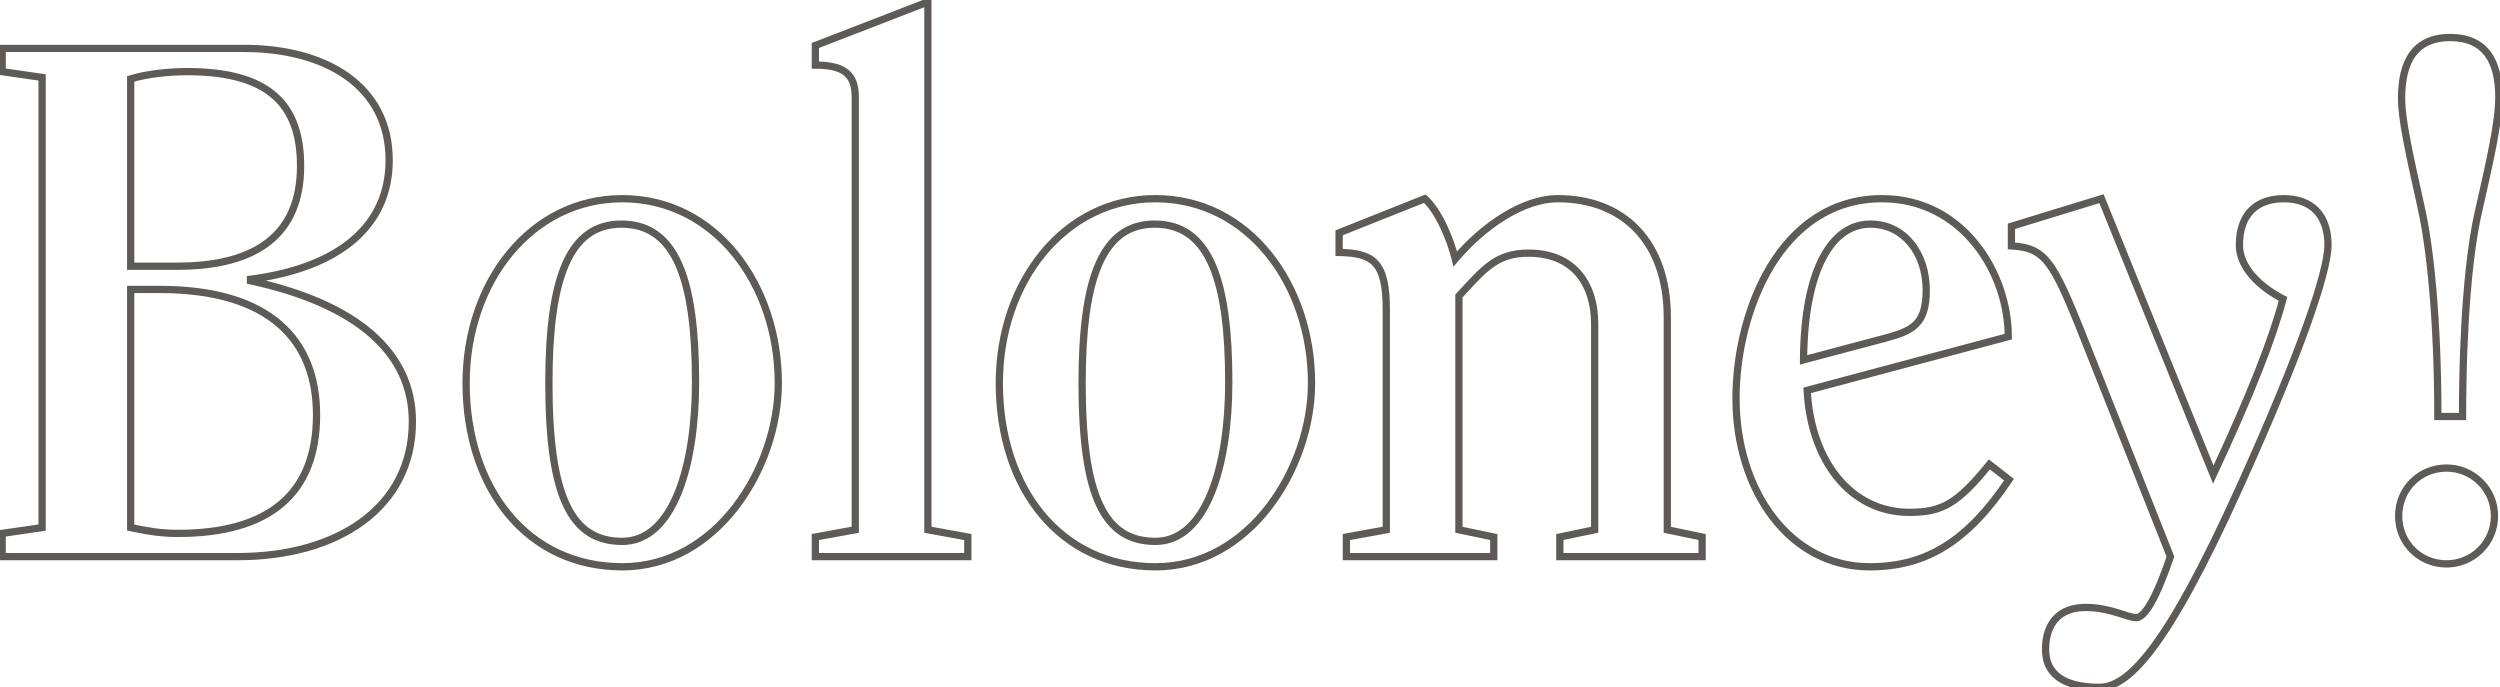 <svg width="1033" height="284" viewBox="0 0 1033 284" fill="none" xmlns="http://www.w3.org/2000/svg">
<path d="M0.9 20V18.5H-0.6V20H0.9ZM0.9 29.6H-0.6V30.898L0.684 31.084L0.9 29.6ZM17.4 32H18.9V30.702L17.616 30.516L17.4 32ZM17.4 218L17.616 219.484L18.9 219.298V218H17.4ZM0.9 220.4L0.684 218.916L-0.6 219.102V220.4H0.9ZM0.9 230H-0.6V231.5H0.9V230ZM103.5 116H102V117.209L103.181 117.466L103.5 116ZM103.5 115.4L103.307 113.913L102 114.082V115.4H103.5ZM54 32.6L53.563 31.165L52.5 31.489V32.6H54ZM54 110H52.5V111.5H54V110ZM54 119.6V118.1H52.5V119.6H54ZM54 218H52.5V219.22L53.694 219.468L54 218ZM-0.6 20V29.6H2.4V20H-0.6ZM0.684 31.084L17.184 33.484L17.616 30.516L1.116 28.116L0.684 31.084ZM15.9 32V218H18.9V32H15.9ZM17.184 216.516L0.684 218.916L1.116 221.884L17.616 219.484L17.184 216.516ZM-0.6 220.4V230H2.4V220.4H-0.6ZM0.9 231.5H98.1V228.5H0.9V231.5ZM98.1 231.5C119.174 231.5 137.591 226.348 150.78 216.58C164.015 206.78 171.9 192.388 171.9 174.2H168.9C168.9 191.412 161.486 204.92 148.995 214.17C136.459 223.452 118.726 228.5 98.1 228.5V231.5ZM171.9 174.2C171.9 159.493 165.994 146.939 154.474 136.882C143 126.867 126.005 119.364 103.819 114.534L103.181 117.466C125.095 122.236 141.55 129.583 152.501 139.143C163.406 148.661 168.9 160.407 168.9 174.2H171.9ZM105 116V115.4H102V116H105ZM103.693 116.887C122.315 114.465 136.954 108.843 146.964 100.264C157.019 91.645 162.3 80.124 162.3 66.2H159.3C159.3 79.276 154.381 89.955 145.011 97.986C135.596 106.057 121.585 111.535 103.307 113.913L103.693 116.887ZM162.3 66.2C162.3 50.259 155.46 38.256 144.27 30.291C133.138 22.367 117.801 18.5 100.8 18.5V21.5C117.399 21.5 132.062 25.283 142.53 32.734C152.94 40.144 159.3 51.241 159.3 66.2H162.3ZM100.8 18.5H0.9V21.5H100.8V18.5ZM54.437 34.035C61.146 31.993 69.986 31.1 77.4 31.1V28.1C69.814 28.1 60.654 29.007 53.563 31.165L54.437 34.035ZM77.4 31.1C93.898 31.1 105.166 34.378 112.306 40.559C119.397 46.698 122.7 55.952 122.7 68.6H125.7C125.7 55.448 122.253 45.202 114.269 38.291C106.334 31.422 94.202 28.1 77.4 28.1V31.1ZM122.7 68.6C122.7 82.212 118.399 92.079 110.251 98.591C102.04 105.152 89.685 108.5 73.2 108.5V111.5C90.015 111.5 103.16 108.098 112.124 100.934C121.151 93.721 125.7 82.888 125.7 68.6H122.7ZM73.2 108.5H54V111.5H73.2V108.5ZM55.5 110V32.6H52.5V110H55.5ZM54 121.1H66V118.1H54V121.1ZM66 121.1C88.448 121.1 104.243 126.231 114.409 134.987C124.538 143.71 129.3 156.224 129.3 171.5H132.3C132.3 155.576 127.312 142.14 116.366 132.713C105.457 123.319 88.852 118.1 66 118.1V121.1ZM129.3 171.5C129.3 187.536 124.458 199.287 115.245 207.066C105.985 214.885 92.067 218.9 73.5 218.9V221.9C92.433 221.9 107.165 217.815 117.18 209.359C127.242 200.863 132.3 188.163 132.3 171.5H129.3ZM73.5 218.9C66.753 218.9 61.471 218.024 54.306 216.532L53.694 219.468C60.929 220.976 66.447 221.9 73.5 221.9V218.9ZM55.5 218V119.6H52.5V218H55.5ZM257.098 80.6C218.518 80.6 191.098 115.748 191.098 158.3H194.098C194.098 116.852 220.677 83.6 257.098 83.6V80.6ZM191.098 158.3C191.098 180.482 197.555 199.817 209.07 213.635C220.605 227.476 237.151 235.7 257.098 235.7V232.7C238.044 232.7 222.341 224.874 211.375 211.715C200.39 198.533 194.098 179.918 194.098 158.3H191.098ZM257.098 235.7C277.32 235.7 293.851 225.115 305.276 210.213C316.688 195.327 323.098 176.032 323.098 158.3H320.098C320.098 175.368 313.908 194.023 302.895 208.387C291.895 222.735 276.175 232.7 257.098 232.7V235.7ZM323.098 158.3C323.098 117.288 296.911 80.6 257.098 80.6V83.6C294.685 83.6 320.098 118.312 320.098 158.3H323.098ZM228.298 158.3C228.298 136.591 230.402 120.428 235.072 109.738C237.397 104.418 240.325 100.528 243.876 97.965C247.412 95.412 251.67 94.1 256.798 94.1V91.1C251.126 91.1 246.233 92.563 242.12 95.532C238.021 98.491 234.799 102.87 232.323 108.537C227.393 119.822 225.298 136.509 225.298 158.3H228.298ZM256.798 94.1C262.222 94.1 266.665 95.504 270.313 98.166C273.977 100.84 276.944 104.86 279.27 110.256C283.943 121.098 285.898 137.188 285.898 158H288.898C288.898 137.112 286.953 120.502 282.025 109.069C279.551 103.328 276.293 98.816 272.082 95.743C267.855 92.659 262.773 91.1 256.798 91.1V94.1ZM285.898 158C285.898 175.147 283.582 191.357 278.734 203.22C273.869 215.124 266.679 222.2 257.098 222.2V225.2C268.516 225.2 276.476 216.676 281.511 204.355C286.563 191.993 288.898 175.353 288.898 158H285.898ZM257.098 222.2C252.071 222.2 247.848 221.107 244.313 218.842C240.776 216.575 237.812 213.059 235.429 208.021C230.63 197.878 228.298 181.816 228.298 158.3H225.298C225.298 181.884 227.615 198.522 232.717 209.304C235.283 214.729 238.582 218.732 242.694 221.368C246.81 224.005 251.624 225.2 257.098 225.2V222.2ZM383.398 0.8H384.898V-1.389L382.856 -0.599L383.398 0.8ZM336.898 18.8L336.356 17.401L335.398 17.772V18.8H336.898ZM336.898 26.9H335.398V28.4H336.898V26.9ZM353.398 218.9L353.666 220.376L354.898 220.152V218.9H353.398ZM336.898 221.9L336.629 220.424L335.398 220.648V221.9H336.898ZM336.898 230H335.398V231.5H336.898V230ZM399.898 230V231.5H401.398V230H399.898ZM399.898 221.9H401.398V220.648L400.166 220.424L399.898 221.9ZM383.398 218.9H381.898V220.152L383.129 220.376L383.398 218.9ZM382.856 -0.599L336.356 17.401L337.439 20.199L383.939 2.199L382.856 -0.599ZM335.398 18.8V26.9H338.398V18.8H335.398ZM336.898 28.4C342.805 28.4 346.489 29.375 348.701 31.176C350.83 32.91 351.898 35.671 351.898 40.1H354.898C354.898 35.229 353.716 31.39 350.595 28.849C347.556 26.375 342.99 25.4 336.898 25.4V28.4ZM351.898 40.1V218.9H354.898V40.1H351.898ZM353.129 217.424L336.629 220.424L337.166 223.376L353.666 220.376L353.129 217.424ZM335.398 221.9V230H338.398V221.9H335.398ZM336.898 231.5H399.898V228.5H336.898V231.5ZM401.398 230V221.9H398.398V230H401.398ZM400.166 220.424L383.666 217.424L383.129 220.376L399.629 223.376L400.166 220.424ZM384.898 218.9V0.8H381.898V218.9H384.898ZM477.422 80.6C438.842 80.6 411.422 115.748 411.422 158.3H414.422C414.422 116.852 441.002 83.6 477.422 83.6V80.6ZM411.422 158.3C411.422 180.482 417.879 199.817 429.395 213.635C440.929 227.476 457.475 235.7 477.422 235.7V232.7C458.368 232.7 442.665 224.874 431.699 211.715C420.714 198.533 414.422 179.918 414.422 158.3H411.422ZM477.422 235.7C497.644 235.7 514.175 225.115 525.6 210.213C537.012 195.327 543.422 176.032 543.422 158.3H540.422C540.422 175.368 534.232 194.023 523.219 208.387C512.219 222.735 496.499 232.7 477.422 232.7V235.7ZM543.422 158.3C543.422 117.288 517.235 80.6 477.422 80.6V83.6C515.009 83.6 540.422 118.312 540.422 158.3H543.422ZM448.622 158.3C448.622 136.591 450.727 120.428 455.396 109.738C457.721 104.418 460.649 100.528 464.2 97.965C467.736 95.412 471.994 94.1 477.122 94.1V91.1C471.45 91.1 466.558 92.563 462.444 95.532C458.345 98.491 455.123 102.87 452.647 108.537C447.717 119.822 445.622 136.509 445.622 158.3H448.622ZM477.122 94.1C482.546 94.1 486.989 95.504 490.638 98.166C494.301 100.84 497.269 104.86 499.594 110.256C504.267 121.098 506.222 137.188 506.222 158H509.222C509.222 137.112 507.277 120.502 502.349 109.069C499.875 103.328 496.617 98.816 492.406 95.743C488.18 92.659 483.097 91.1 477.122 91.1V94.1ZM506.222 158C506.222 175.147 503.907 191.357 499.058 203.22C494.193 215.124 487.003 222.2 477.422 222.2V225.2C488.841 225.2 496.8 216.676 501.835 204.355C506.887 191.993 509.222 175.353 509.222 158H506.222ZM477.422 222.2C472.395 222.2 468.172 221.107 464.638 218.842C461.1 216.575 458.136 213.059 455.753 208.021C450.954 197.878 448.622 181.816 448.622 158.3H445.622C445.622 181.884 447.94 198.522 453.041 209.304C455.607 214.729 458.906 218.732 463.019 221.368C467.134 224.005 471.949 225.2 477.422 225.2V222.2ZM553.322 96.2L552.767 94.806L551.822 95.183V96.2H553.322ZM553.322 104.3H551.822V105.768L553.29 105.8L553.322 104.3ZM572.822 218.9L573.09 220.376L574.322 220.152V218.9H572.822ZM556.322 221.9L556.054 220.424L554.822 220.648V221.9H556.322ZM556.322 230H554.822V231.5H556.322V230ZM617.222 230V231.5H618.722V230H617.222ZM617.222 221.9H618.722V220.68L617.528 220.432L617.222 221.9ZM602.822 218.9H601.322V220.12L602.516 220.368L602.822 218.9ZM602.822 122.3L601.719 121.284L601.322 121.714V122.3H602.822ZM658.922 218.9L659.228 220.368L660.422 220.12V218.9H658.922ZM644.522 221.9L644.216 220.432L643.022 220.68V221.9H644.522ZM644.522 230H643.022V231.5H644.522V230ZM703.322 230V231.5H704.822V230H703.322ZM703.322 221.9H704.822V220.68L703.628 220.432L703.322 221.9ZM688.922 218.9H687.422V220.12L688.616 220.368L688.922 218.9ZM601.322 107L599.867 107.364L600.577 110.207L602.468 107.968L601.322 107ZM588.722 82.1L589.722 80.982L589.03 80.363L588.167 80.707L588.722 82.1ZM551.822 96.2V104.3H554.822V96.2H551.822ZM553.29 105.8C560.33 105.949 564.602 106.944 567.251 109.848C569.945 112.802 571.322 118.116 571.322 128H574.322C574.322 118.084 572.999 111.698 569.468 107.827C565.892 103.906 560.414 102.951 553.354 102.8L553.29 105.8ZM571.322 128V218.9H574.322V128H571.322ZM572.554 217.424L556.054 220.424L556.59 223.376L573.09 220.376L572.554 217.424ZM554.822 221.9V230H557.822V221.9H554.822ZM556.322 231.5H617.222V228.5H556.322V231.5ZM618.722 230V221.9H615.722V230H618.722ZM617.528 220.432L603.128 217.432L602.516 220.368L616.916 223.368L617.528 220.432ZM604.322 218.9V122.3H601.322V218.9H604.322ZM603.925 123.316C609.235 117.552 613.002 113.283 617.076 110.399C621.044 107.59 625.312 106.1 631.622 106.1V103.1C624.732 103.1 619.85 104.76 615.343 107.951C610.942 111.067 606.909 115.648 601.719 121.284L603.925 123.316ZM631.622 106.1C640.269 106.1 646.655 108.969 650.898 113.769C655.165 118.595 657.422 125.553 657.422 134H660.422C660.422 125.047 658.029 117.305 653.146 111.781C648.239 106.231 640.975 103.1 631.622 103.1V106.1ZM657.422 134V218.9H660.422V134H657.422ZM658.616 217.432L644.216 220.432L644.828 223.368L659.228 220.368L658.616 217.432ZM643.022 221.9V230H646.022V221.9H643.022ZM644.522 231.5H703.322V228.5H644.522V231.5ZM704.822 230V221.9H701.822V230H704.822ZM703.628 220.432L689.228 217.432L688.616 220.368L703.016 223.368L703.628 220.432ZM690.422 218.9V131H687.422V218.9H690.422ZM690.422 131C690.422 115.568 685.988 102.945 677.833 94.167C669.667 85.375 657.918 80.6 643.622 80.6V83.6C657.226 83.6 668.127 88.125 675.635 96.208C683.156 104.305 687.422 116.132 687.422 131H690.422ZM643.622 80.6C636.045 80.6 628.045 83.59 620.559 88.211C613.058 92.842 605.965 99.177 600.176 106.032L602.468 107.968C608.079 101.323 614.936 95.208 622.135 90.764C629.349 86.31 636.799 83.6 643.622 83.6V80.6ZM602.777 106.636C601.704 102.342 599.945 97.296 597.725 92.664C595.518 88.06 592.79 83.727 589.722 80.982L587.722 83.218C590.354 85.573 592.876 89.49 595.019 93.961C597.149 98.403 598.84 103.258 599.867 107.364L602.777 106.636ZM588.167 80.707L552.767 94.806L553.877 97.594L589.277 83.493L588.167 80.707ZM830.121 198.2L831.367 199.035L832.146 197.874L831.042 197.016L830.121 198.2ZM822.021 191.9L822.942 190.716L821.785 189.816L820.858 190.952L822.021 191.9ZM746.721 161.3L746.334 159.851L745.16 160.164L745.223 161.378L746.721 161.3ZM829.821 139.1L830.208 140.549L831.321 140.252V139.1H829.821ZM745.221 148.7L743.721 148.688L743.706 150.654L745.606 150.15L745.221 148.7ZM779.121 139.7L779.506 141.15L779.512 141.148L779.121 139.7ZM777.621 80.6C755.809 80.6 740.305 92.781 730.325 109.299C720.368 125.779 715.821 146.685 715.821 164.6H718.821C718.821 147.115 723.274 126.771 732.892 110.851C742.488 94.969 757.133 83.6 777.621 83.6V80.6ZM715.821 164.6C715.821 203.132 738.345 235.7 772.521 235.7V232.7C740.697 232.7 718.821 202.268 718.821 164.6H715.821ZM772.521 235.7C784.466 235.7 794.872 233.014 804.476 227.036C814.056 221.073 822.747 211.89 831.367 199.035L828.875 197.365C820.395 210.01 811.987 218.827 802.891 224.489C793.82 230.136 783.976 232.7 772.521 232.7V235.7ZM831.042 197.016L822.942 190.716L821.1 193.084L829.2 199.384L831.042 197.016ZM820.858 190.952C814.27 199.038 809.535 203.806 804.866 206.586C800.271 209.322 795.621 210.2 789.021 210.2V213.2C795.921 213.2 801.171 212.278 806.401 209.164C811.557 206.094 816.572 200.962 823.184 192.848L820.858 190.952ZM789.021 210.2C765.55 210.2 749.697 189.604 748.219 161.222L745.223 161.378C746.745 190.596 763.292 213.2 789.021 213.2V210.2ZM747.108 162.749L830.208 140.549L829.434 137.651L746.334 159.851L747.108 162.749ZM831.321 139.1C831.321 112.491 812.336 80.6 777.621 80.6V83.6C810.106 83.6 828.321 113.509 828.321 139.1H831.321ZM746.721 148.712C746.87 129.78 749.855 116.028 754.609 107.065C759.335 98.154 765.718 94.1 772.821 94.1V91.1C764.324 91.1 757.057 96.046 751.958 105.66C746.887 115.222 743.872 129.52 743.721 148.688L746.721 148.712ZM772.821 94.1C785.814 94.1 794.421 105.419 794.421 119.9H797.421C797.421 104.381 788.028 91.1 772.821 91.1V94.1ZM794.421 119.9C794.421 126.773 793.029 130.496 790.623 132.902C788.132 135.392 784.322 136.74 778.73 138.252L779.512 141.148C785.02 139.66 789.61 138.158 792.744 135.023C795.963 131.804 797.421 127.127 797.421 119.9H794.421ZM778.736 138.25L744.836 147.25L745.606 150.15L779.506 141.15L778.736 138.25ZM831.122 93.5L830.682 92.066L829.622 92.391V93.5H831.122ZM831.122 101.6H829.622V103.014L831.034 103.097L831.122 101.6ZM864.722 149L863.327 149.552L863.327 149.553L864.722 149ZM896.822 230L898.242 230.482L898.419 229.96L898.216 229.447L896.822 230ZM925.322 201.5L923.956 200.88L923.955 200.882L925.322 201.5ZM943.322 123.5L944.774 123.876L945.075 122.716L944.009 122.167L943.322 123.5ZM914.522 196.1L913.132 196.663L914.423 199.85L915.881 196.736L914.522 196.1ZM868.322 82.1L869.712 81.537L869.196 80.263L867.882 80.666L868.322 82.1ZM829.622 93.5V101.6H832.622V93.5H829.622ZM831.034 103.097C834.774 103.317 837.552 103.861 839.906 105.068C842.241 106.264 844.296 108.184 846.451 111.398C850.836 117.939 855.34 129.358 863.327 149.552L866.117 148.448C858.204 128.442 853.557 116.611 848.943 109.727C846.598 106.229 844.191 103.892 841.275 102.398C838.379 100.914 835.12 100.333 831.21 100.103L831.034 103.097ZM863.327 149.553L895.427 230.553L898.216 229.447L866.116 148.447L863.327 149.553ZM895.401 229.518C892.413 238.332 889.751 244.525 887.461 248.487C886.313 250.472 885.297 251.832 884.428 252.676C883.535 253.544 882.974 253.7 882.722 253.7V256.7C884.119 256.7 885.397 255.918 886.519 254.827C887.666 253.712 888.843 252.09 890.058 249.988C892.493 245.775 895.23 239.368 898.242 230.482L895.401 229.518ZM882.722 253.7C881.979 253.7 881.014 253.495 879.697 253.105C878.303 252.693 877.002 252.234 875.134 251.665C871.613 250.593 867.179 249.5 861.722 249.5V252.5C866.765 252.5 870.881 253.507 874.26 254.535C875.842 255.016 877.579 255.607 878.846 255.982C880.193 256.38 881.515 256.7 882.722 256.7V253.7ZM861.722 249.5C856.009 249.5 851.444 251.255 848.321 254.631C845.214 257.99 843.722 262.75 843.722 268.4H846.722C846.722 263.25 848.08 259.31 850.523 256.669C852.95 254.045 856.635 252.5 861.722 252.5V249.5ZM843.722 268.4C843.722 273.759 845.698 278.143 849.817 281.127C853.855 284.053 859.771 285.5 867.422 285.5V282.5C860.073 282.5 854.889 281.097 851.577 278.698C848.346 276.357 846.722 272.941 846.722 268.4H843.722ZM867.422 285.5C873.846 285.5 880.985 281.49 890.253 269.308C899.547 257.094 911.228 236.342 926.689 202.118L923.955 200.882C908.516 235.058 896.947 255.556 887.866 267.492C878.759 279.46 872.398 282.5 867.422 282.5V285.5ZM926.688 202.12C939.148 174.647 948.315 152.333 954.371 135.482C957.398 127.058 959.654 119.983 961.155 114.302C962.647 108.653 963.422 104.278 963.422 101.3H960.422C960.422 103.872 959.734 107.935 958.254 113.536C956.783 119.105 954.558 126.092 951.548 134.468C945.528 151.217 936.396 173.453 923.956 200.88L926.688 202.12ZM963.422 101.3C963.422 94.892 961.7 89.674 958.245 86.052C954.779 82.419 949.768 80.6 943.622 80.6V83.6C949.176 83.6 953.315 85.231 956.074 88.123C958.843 91.026 960.422 95.407 960.422 101.3H963.422ZM943.622 80.6C937.794 80.6 932.792 82.258 929.249 85.802C925.703 89.347 923.822 94.575 923.822 101.3H926.822C926.822 95.125 928.54 90.753 931.37 87.923C934.201 85.092 938.35 83.6 943.622 83.6V80.6ZM923.822 101.3C923.822 106.266 926.057 110.876 929.473 114.841C932.89 118.809 937.558 122.218 942.635 124.833L944.009 122.167C939.186 119.682 934.854 116.491 931.746 112.884C928.637 109.274 926.822 105.334 926.822 101.3H923.822ZM941.87 123.124C937.706 139.184 928.455 162.782 913.163 195.464L915.881 196.736C931.189 164.018 940.538 140.216 944.774 123.876L941.87 123.124ZM915.912 195.537L869.712 81.537L866.932 82.663L913.132 196.663L915.912 195.537ZM867.882 80.666L830.682 92.066L831.561 94.934L868.761 83.534L867.882 80.666ZM1000.42 85.7L998.959 86.027L998.96 86.031L1000.42 85.7ZM1007.32 172.1H1005.82V173.6H1007.32V172.1ZM1017.52 172.1V173.6H1019.02V172.1H1017.52ZM1023.82 88.7L1022.36 88.368L1022.36 88.375L1023.82 88.7ZM1010.92 191.9C998.994 191.9 989.623 201.272 989.623 213.2H992.623C992.623 202.928 1000.65 194.9 1010.92 194.9V191.9ZM989.623 213.2C989.623 225.128 998.994 234.5 1010.92 234.5V231.5C1000.65 231.5 992.623 223.472 992.623 213.2H989.623ZM1010.92 234.5C1022.54 234.5 1032.22 225.143 1032.22 213.2H1029.22C1029.22 223.457 1020.91 231.5 1010.92 231.5V234.5ZM1032.22 213.2C1032.22 201.257 1022.54 191.9 1010.92 191.9V194.9C1020.91 194.9 1029.22 202.943 1029.22 213.2H1032.22ZM1012.42 14C1004.86 14 999.334 16.546 995.768 21.357C992.265 26.082 990.823 32.763 990.823 40.7H993.823C993.823 33.038 995.231 27.118 998.178 23.143C1001.06 19.254 1005.59 17 1012.42 17V14ZM990.823 40.7C990.823 45.049 991.596 50.715 992.986 58.078C994.379 65.458 996.41 74.633 998.959 86.027L1001.89 85.373C999.335 73.967 997.316 64.842 995.934 57.522C994.549 50.185 993.823 44.751 993.823 40.7H990.823ZM998.96 86.031C1002.53 101.781 1005.82 131.658 1005.82 172.1H1008.82C1008.82 131.542 1005.52 101.419 1001.89 85.369L998.96 86.031ZM1007.32 173.6H1017.52V170.6H1007.32V173.6ZM1019.02 172.1C1019.02 134.042 1021.72 105.068 1025.29 89.025L1022.36 88.375C1018.72 104.732 1016.02 133.958 1016.02 172.1H1019.02ZM1025.29 89.032C1030.36 66.629 1034.02 50.814 1034.02 40.1H1031.02C1031.02 50.386 1027.48 65.772 1022.36 88.368L1025.29 89.032ZM1034.02 40.1C1034.02 32.452 1032.58 25.92 1029.07 21.272C1025.5 16.544 1019.99 14 1012.42 14V17C1019.26 17 1023.79 19.256 1026.68 23.078C1029.62 26.98 1031.02 32.748 1031.02 40.1H1034.02Z" fill="#5E5A58"/>
</svg>
